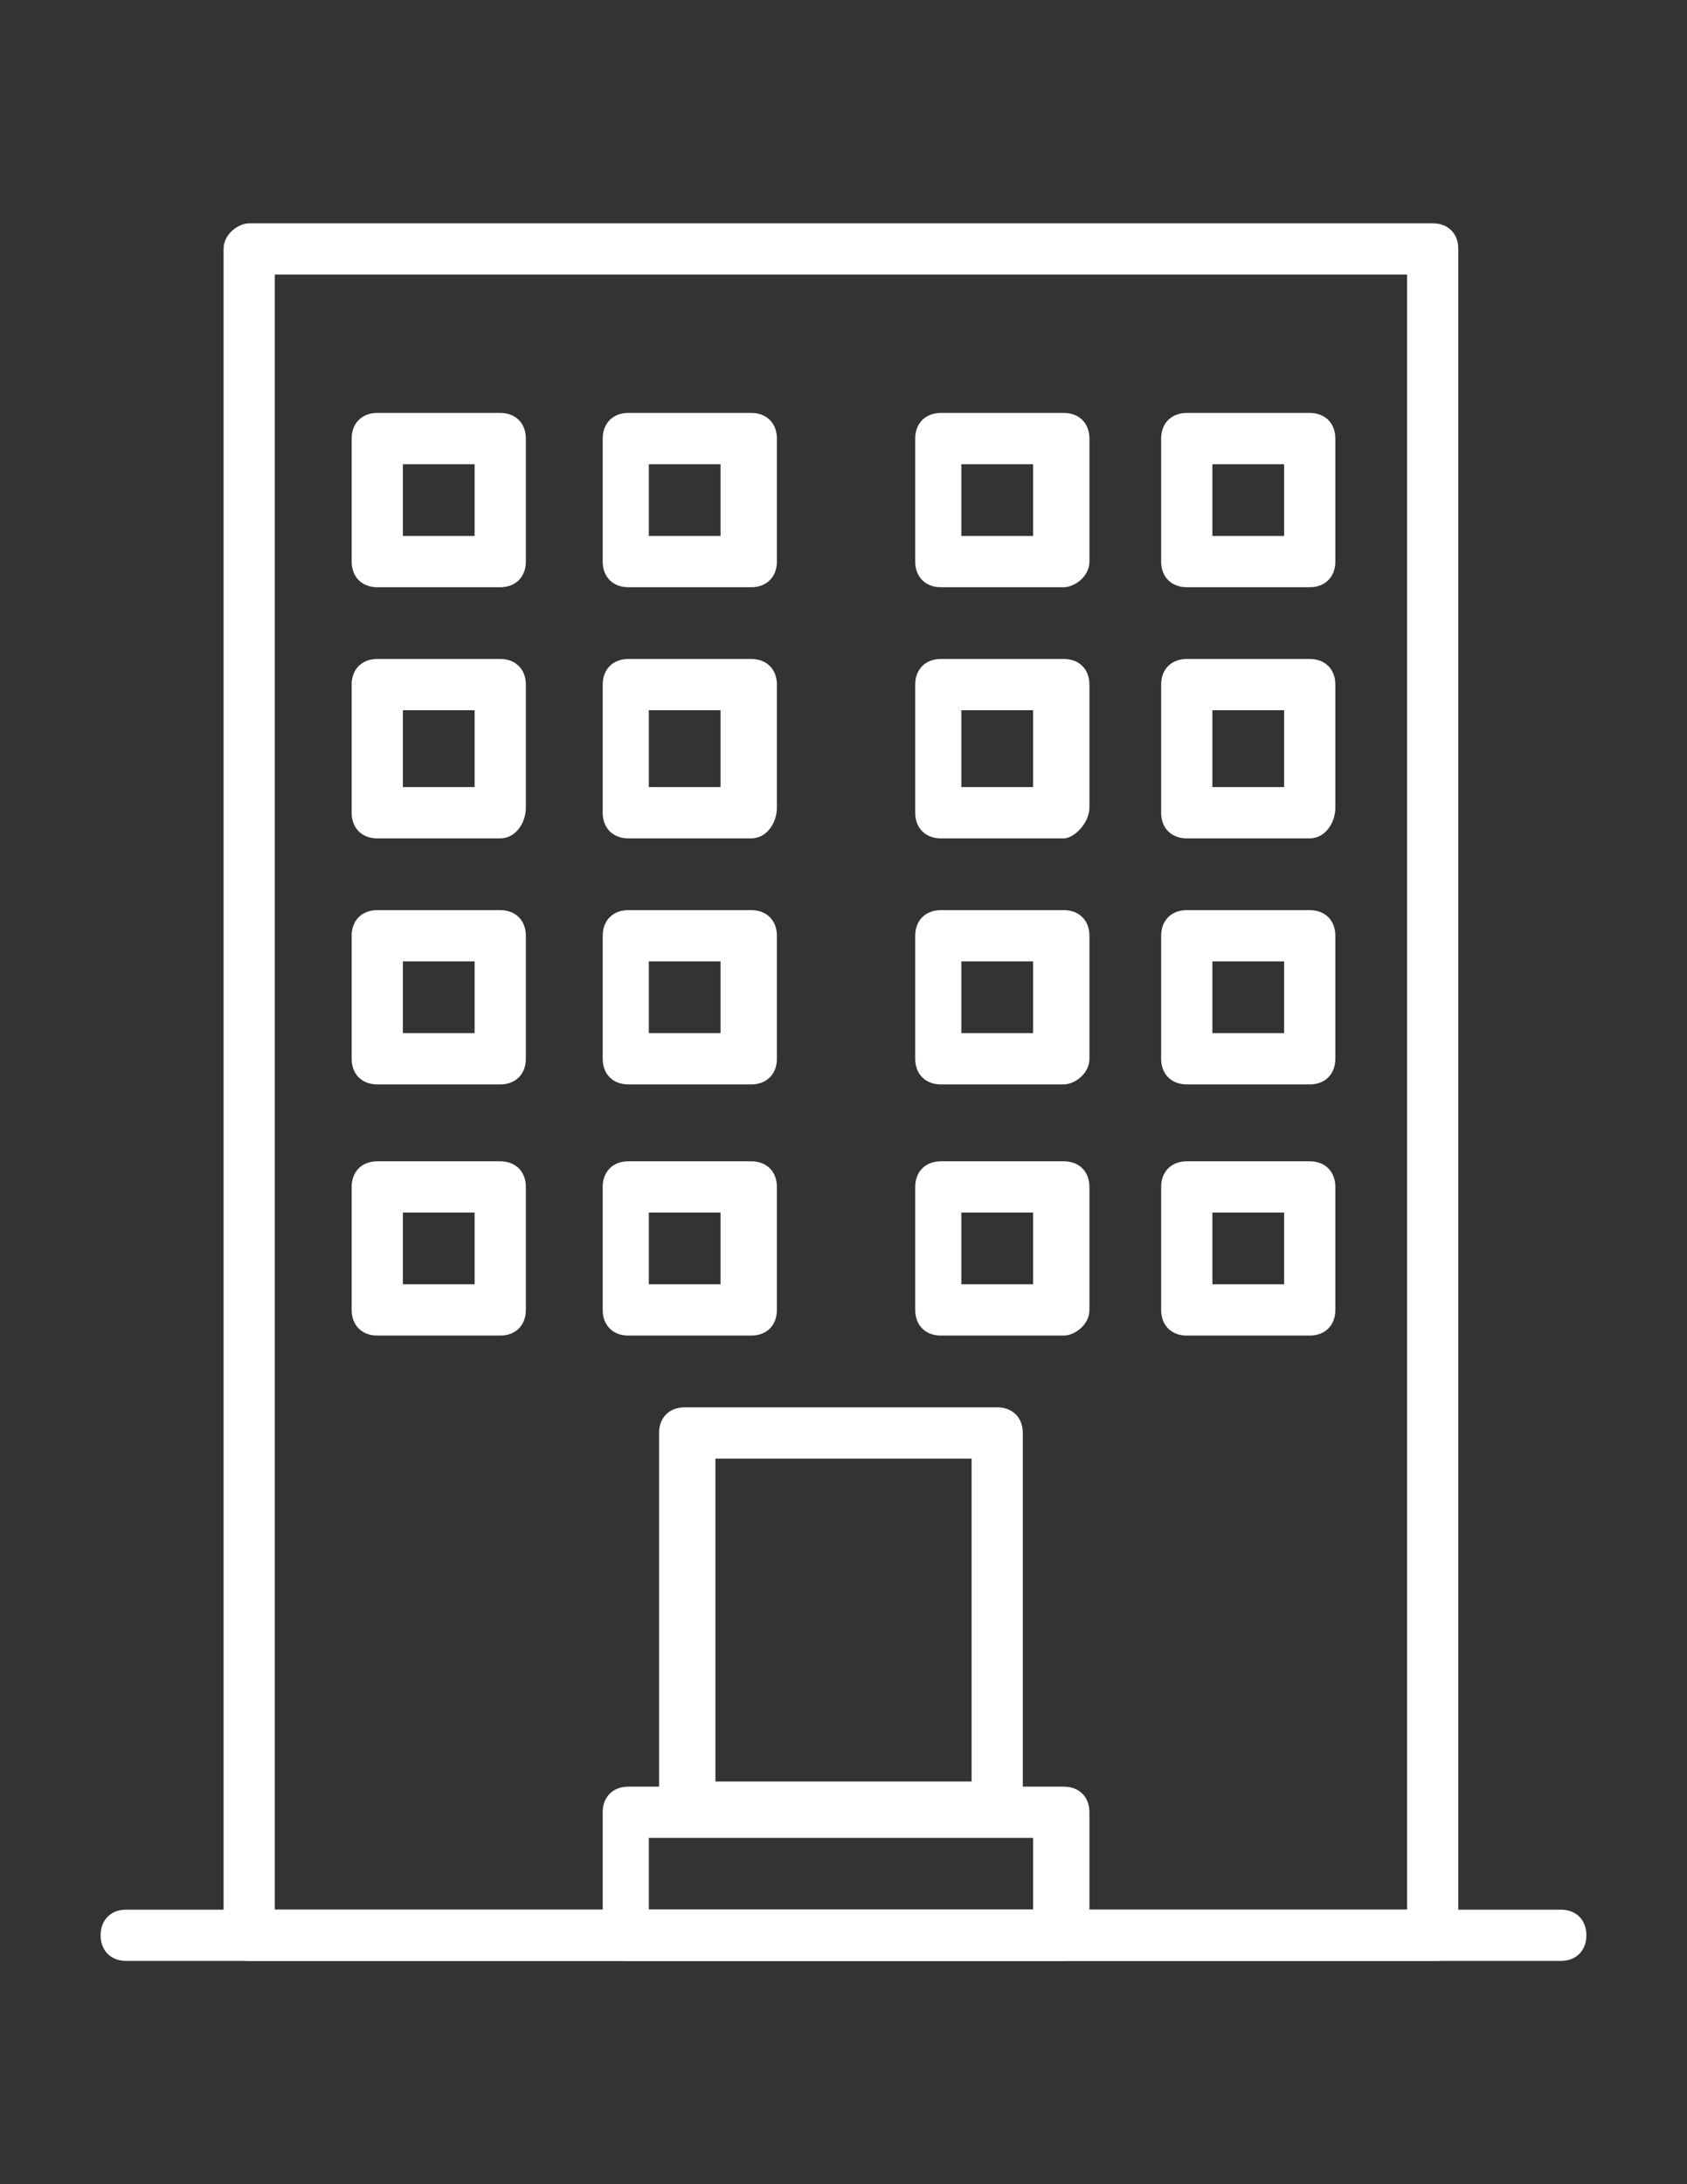 <?xml version="1.0" encoding="utf-8"?>
<!-- Generator: Adobe Illustrator 15.1.0, SVG Export Plug-In . SVG Version: 6.00 Build 0)  -->
<!DOCTYPE svg PUBLIC "-//W3C//DTD SVG 1.1//EN" "http://www.w3.org/Graphics/SVG/1.1/DTD/svg11.dtd">
<svg version="1.1" id="圖層_1" xmlns="http://www.w3.org/2000/svg" xmlns:xlink="http://www.w3.org/1999/xlink" x="0px" y="0px"
	 width="612px" height="792px" viewBox="0 0 612 792" enable-background="new 0 0 612 792" xml:space="preserve">
<rect x="0" y="0" width="612" height="792" fill="#333333" stroke="none"/>
<g>
	<path fill="#FFFFFF" d="M521.6,711.037H90.401c-5.575,0-9.293-3.718-9.293-9.293V90.257c0-5.575,5.576-9.293,9.293-9.293h429.341
		c5.576,0,9.293,3.719,9.293,9.293v611.487C530.893,705.462,525.318,711.037,521.6,711.037z M99.694,692.45h410.755V99.55H99.694
		V692.45z"/>
	<path fill="#FFFFFF" d="M566.206,711.037H45.793c-5.576,0-9.293-3.718-9.293-9.293c0-5.576,3.717-9.294,9.293-9.294h520.414
		c5.575,0,9.293,3.718,9.293,9.294C575.5,707.319,571.782,711.037,566.206,711.037z"/>
	<path fill="#FFFFFF" d="M385.92,711.037H227.938c-5.576,0-9.293-3.718-9.293-9.293v-44.606c0-5.576,3.717-9.293,9.293-9.293H385.92
		c5.575,0,9.293,3.717,9.293,9.293v44.606C395.213,705.462,389.638,711.037,385.92,711.037z M235.372,692.45h139.396v-26.021
		H235.372V692.45L235.372,692.45z"/>
	<path fill="#FFFFFF" d="M361.758,664.571H248.383c-5.576,0-9.293-3.718-9.293-9.293v-135.68c0-5.575,3.717-9.293,9.293-9.293
		h113.375c5.576,0,9.293,3.718,9.293,9.293v135.68C371.051,660.853,367.334,664.571,361.758,664.571z M259.534,645.985h92.931
		V528.891h-92.931V645.985z"/>
	<path fill="#FFFFFF" d="M181.472,484.285h-44.606c-5.576,0-9.294-3.717-9.294-9.293v-44.606c0-5.575,3.718-9.293,9.294-9.293
		h44.606c5.576,0,9.293,3.718,9.293,9.293v44.606C190.765,480.568,187.048,484.285,181.472,484.285z M146.158,465.699h26.021
		v-26.021h-26.021V465.699z"/>
	<path fill="#FFFFFF" d="M272.545,484.285h-44.607c-5.576,0-9.293-3.717-9.293-9.293v-44.606c0-5.575,3.717-9.293,9.293-9.293
		h44.607c5.576,0,9.293,3.718,9.293,9.293v44.606C281.838,480.568,278.121,484.285,272.545,484.285z M235.372,465.699h26.021
		v-26.021h-26.021V465.699L235.372,465.699z"/>
	<path fill="#FFFFFF" d="M385.92,484.285h-44.606c-5.576,0-9.294-3.717-9.294-9.293v-44.606c0-5.575,3.718-9.293,9.294-9.293h44.606
		c5.575,0,9.293,3.718,9.293,9.293v44.606C395.213,480.568,389.638,484.285,385.92,484.285z M348.747,465.699h26.021v-26.021
		h-26.021V465.699z"/>
	<path fill="#FFFFFF" d="M475.134,484.285h-44.606c-5.576,0-9.293-3.717-9.293-9.293v-44.606c0-5.575,3.717-9.293,9.293-9.293
		h44.606c5.576,0,9.294,3.718,9.294,9.293v44.606C484.428,480.568,480.71,484.285,475.134,484.285z M439.821,465.699h26.021v-26.021
		h-26.021V465.699z"/>
	<path fill="#FFFFFF" d="M181.472,393.212h-44.606c-5.576,0-9.294-3.717-9.294-9.293v-44.606c0-5.576,3.718-9.293,9.294-9.293
		h44.606c5.576,0,9.293,3.717,9.293,9.293v44.606C190.765,389.495,187.048,393.212,181.472,393.212z M146.158,374.626h26.021
		v-26.021h-26.021V374.626z"/>
	<path fill="#FFFFFF" d="M272.545,393.212h-44.607c-5.576,0-9.293-3.717-9.293-9.293v-44.606c0-5.576,3.717-9.293,9.293-9.293
		h44.607c5.576,0,9.293,3.717,9.293,9.293v44.606C281.838,389.495,278.121,393.212,272.545,393.212z M235.372,374.626h26.021
		v-26.021h-26.021V374.626L235.372,374.626z"/>
	<path fill="#FFFFFF" d="M385.92,393.212h-44.606c-5.576,0-9.294-3.717-9.294-9.293v-44.606c0-5.576,3.718-9.293,9.294-9.293h44.606
		c5.575,0,9.293,3.717,9.293,9.293v44.606C395.213,389.495,389.638,393.212,385.92,393.212z M348.747,374.626h26.021v-26.021
		h-26.021V374.626z"/>
	<path fill="#FFFFFF" d="M475.134,393.212h-44.606c-5.576,0-9.293-3.717-9.293-9.293v-44.606c0-5.576,3.717-9.293,9.293-9.293
		h44.606c5.576,0,9.294,3.717,9.294,9.293v44.606C484.428,389.495,480.71,393.212,475.134,393.212z M439.821,374.626h26.021v-26.021
		h-26.021V374.626z"/>
	<path fill="#FFFFFF" d="M181.472,303.998h-44.606c-5.576,0-9.294-3.717-9.294-9.293V248.24c0-5.576,3.718-9.293,9.294-9.293h44.606
		c5.576,0,9.293,3.717,9.293,9.293v44.607C190.765,298.422,187.048,303.998,181.472,303.998z M146.158,285.412h26.021v-27.879
		h-26.021V285.412z"/>
	<path fill="#FFFFFF" d="M272.545,303.998h-44.607c-5.576,0-9.293-3.717-9.293-9.293V248.24c0-5.576,3.717-9.293,9.293-9.293h44.607
		c5.576,0,9.293,3.717,9.293,9.293v44.607C281.838,298.422,278.121,303.998,272.545,303.998z M235.372,285.412h26.021v-27.879
		h-26.021V285.412L235.372,285.412z"/>
	<path fill="#FFFFFF" d="M385.92,303.998h-44.606c-5.576,0-9.294-3.717-9.294-9.293V248.24c0-5.576,3.718-9.293,9.294-9.293h44.606
		c5.575,0,9.293,3.717,9.293,9.293v44.607C395.213,298.422,389.638,303.998,385.92,303.998z M348.747,285.412h26.021v-27.879
		h-26.021V285.412z"/>
	<path fill="#FFFFFF" d="M475.134,303.998h-44.606c-5.576,0-9.293-3.717-9.293-9.293V248.24c0-5.576,3.717-9.293,9.293-9.293h44.606
		c5.576,0,9.294,3.717,9.294,9.293v44.607C484.428,298.422,480.71,303.998,475.134,303.998z M439.821,285.412h26.021v-27.879
		h-26.021V285.412z"/>
	<path fill="#FFFFFF" d="M181.472,212.927h-44.606c-5.576,0-9.294-3.718-9.294-9.294v-44.605c0-5.576,3.718-9.293,9.294-9.293
		h44.606c5.576,0,9.293,3.717,9.293,9.293v44.605C190.765,209.208,187.048,212.927,181.472,212.927z M146.158,194.339h26.021v-26.02
		h-26.021V194.339z"/>
	<path fill="#FFFFFF" d="M272.545,212.927h-44.607c-5.576,0-9.293-3.718-9.293-9.294v-44.605c0-5.576,3.717-9.293,9.293-9.293
		h44.607c5.576,0,9.293,3.717,9.293,9.293v44.605C281.838,209.208,278.121,212.927,272.545,212.927z M235.372,194.339h26.021v-26.02
		h-26.021V194.339L235.372,194.339z"/>
	<path fill="#FFFFFF" d="M385.92,212.927h-44.606c-5.576,0-9.294-3.718-9.294-9.294v-44.605c0-5.576,3.718-9.293,9.294-9.293h44.606
		c5.575,0,9.293,3.717,9.293,9.293v44.605C395.213,209.208,389.638,212.927,385.92,212.927z M348.747,194.339h26.021v-26.02h-26.021
		V194.339z"/>
	<path fill="#FFFFFF" d="M475.134,212.927h-44.606c-5.576,0-9.293-3.718-9.293-9.294v-44.605c0-5.576,3.717-9.293,9.293-9.293
		h44.606c5.576,0,9.294,3.717,9.294,9.293v44.605C484.428,209.208,480.71,212.927,475.134,212.927z M439.821,194.339h26.021v-26.02
		h-26.021V194.339z"/>
</g>
</svg>
